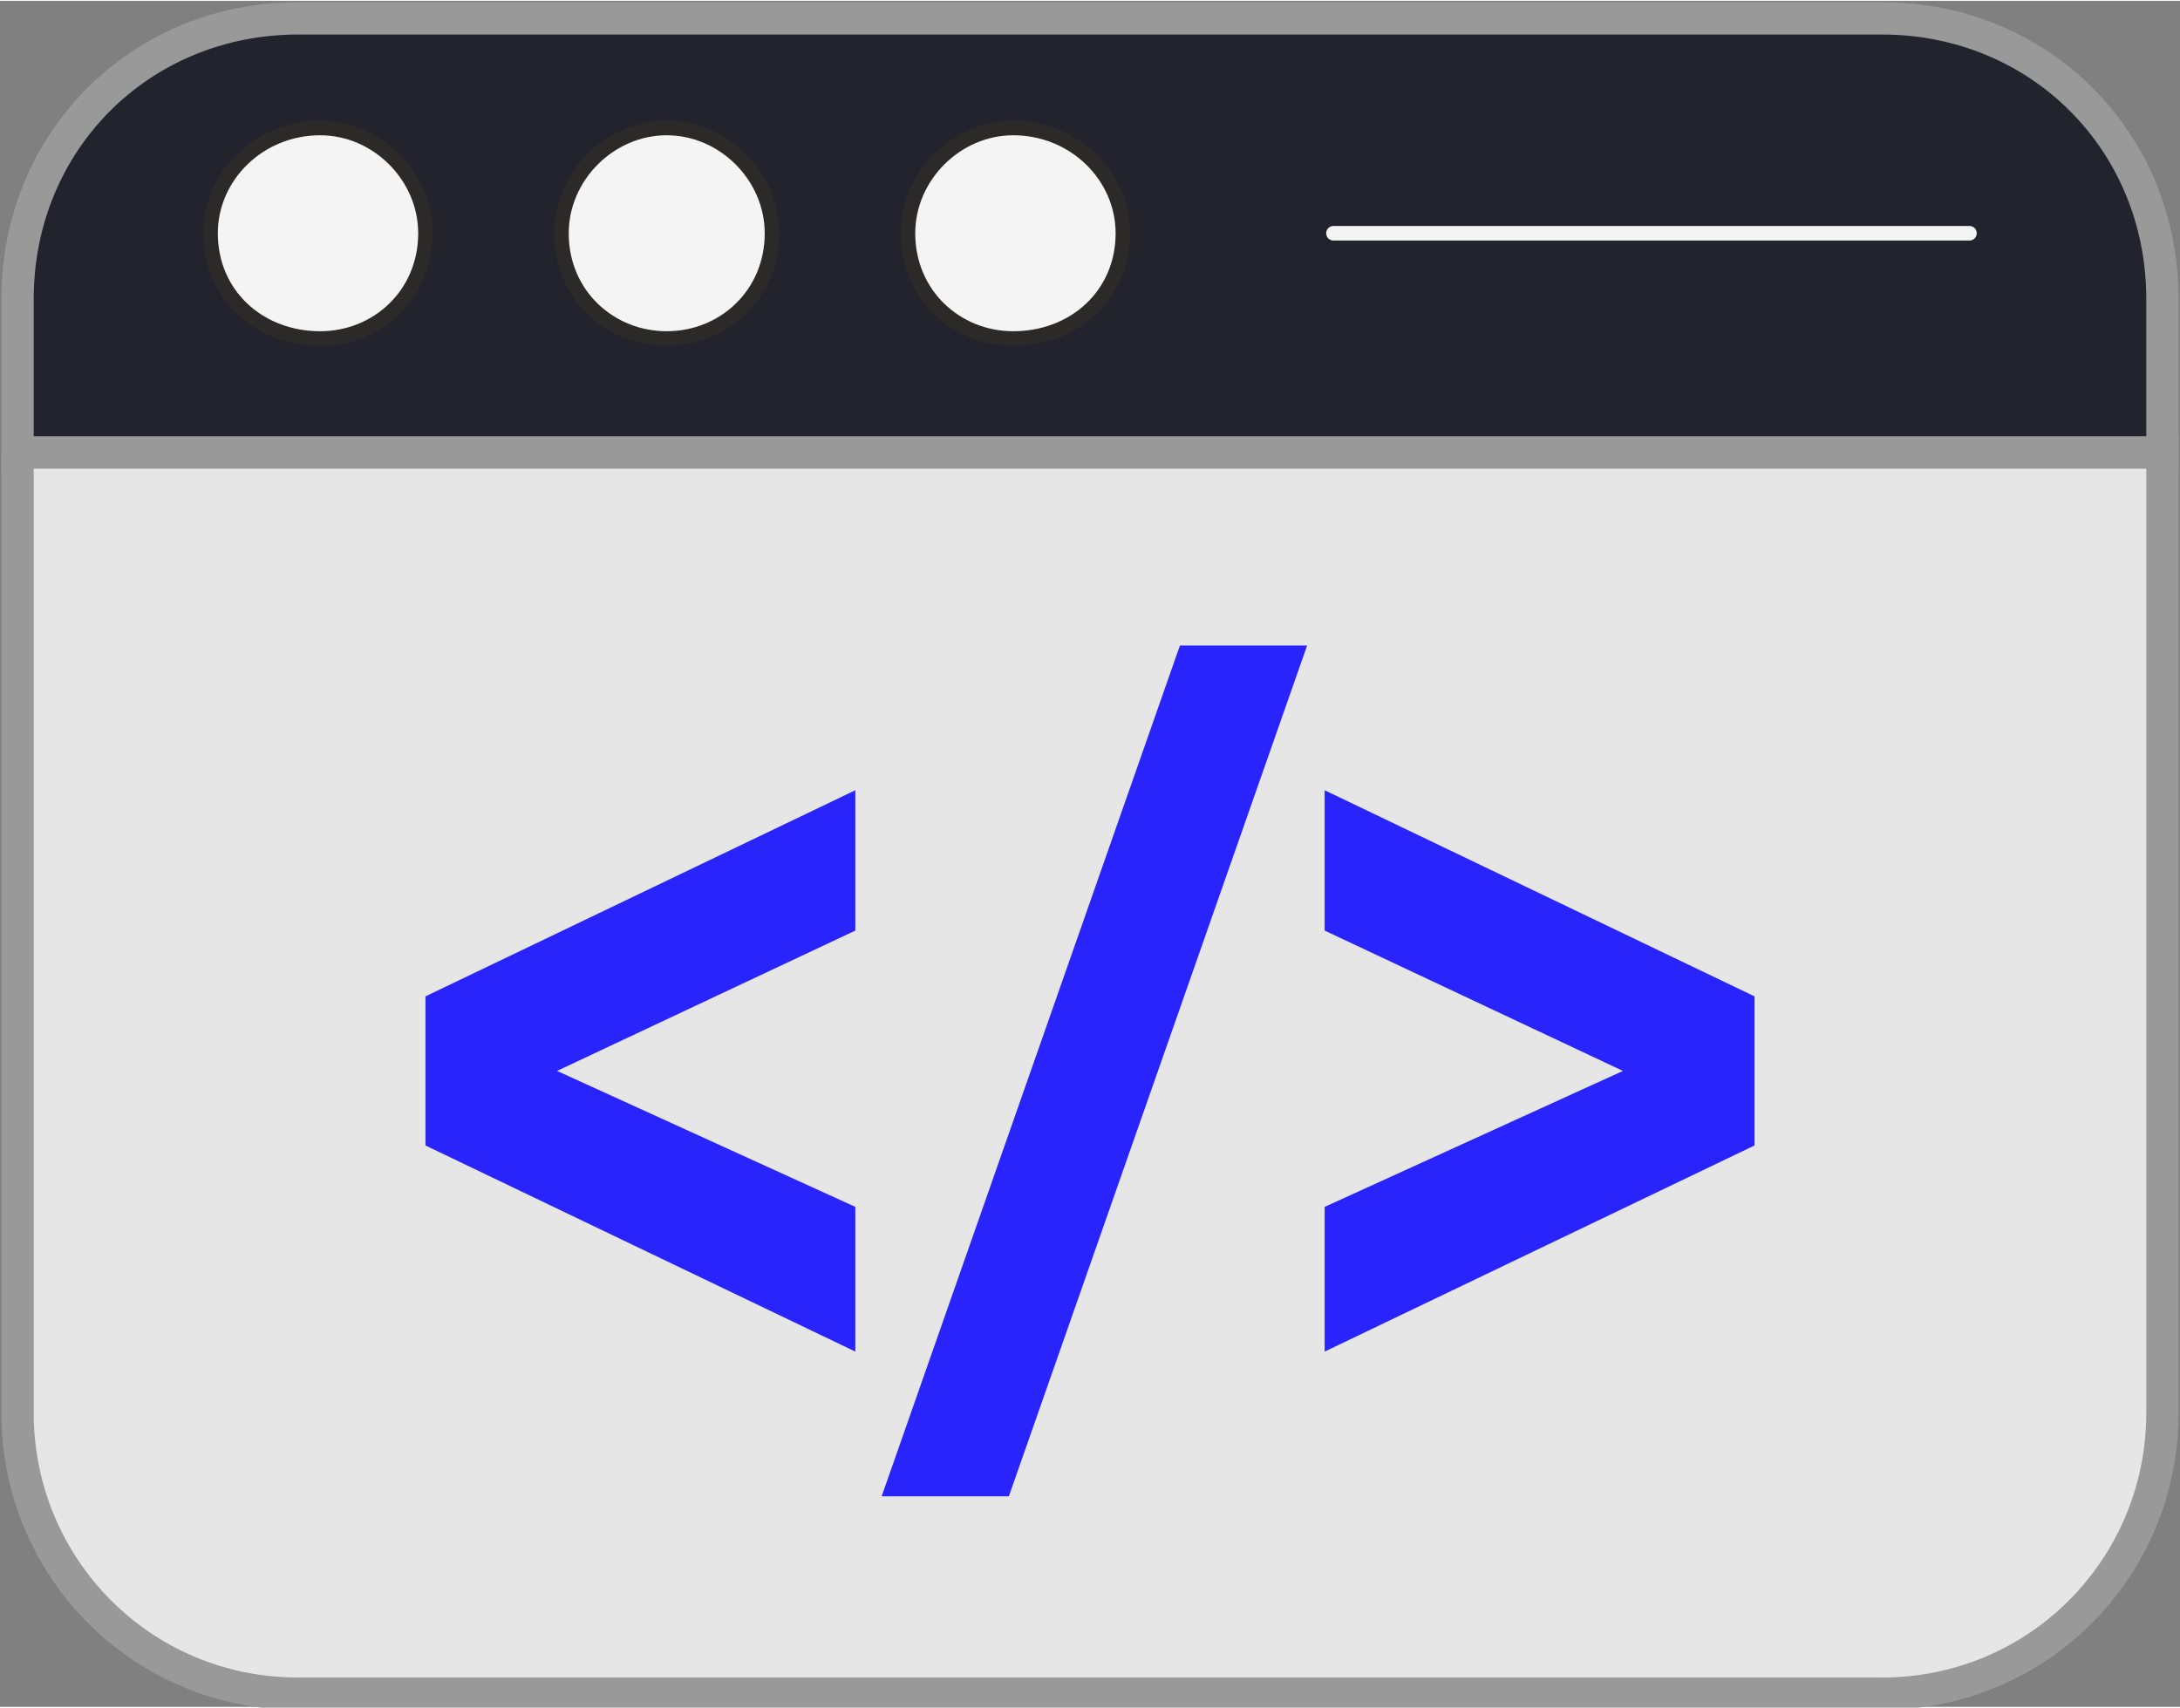 <?xml version="1.0" encoding="UTF-8"?>
<!DOCTYPE svg PUBLIC "-//W3C//DTD SVG 1.1//EN" "http://www.w3.org/Graphics/SVG/1.1/DTD/svg11.dtd">
<!-- Creator: CorelDRAW X7 -->
<svg xmlns="http://www.w3.org/2000/svg" xml:space="preserve" width="11.415mm" height="8.943mm" version="1.1" style="shape-rendering:geometricPrecision; text-rendering:geometricPrecision; image-rendering:optimizeQuality; fill-rule:evenodd; clip-rule:evenodd"
viewBox="0 0 497 389"
 xmlns:xlink="http://www.w3.org/1999/xlink">
 <rect x="0" y="0" width="497" height="389" fill="#808080" stroke="none"/>
 <defs>
  <style type="text/css">
   <![CDATA[
    .str0 {stroke:#999999;stroke-width:7.37}
    .str1 {stroke:#2B2A29;stroke-width:3.317}
    .str2 {stroke:#F4F4F4;stroke-width:3.317;stroke-linecap:round}
    .fil4 {fill:none;fill-rule:nonzero}
    .fil0 {fill:#23232D;fill-rule:nonzero}
    .fil2 {fill:#2924FC;fill-rule:nonzero}
    .fil1 {fill:#E6E6E6;fill-rule:nonzero}
    .fil3 {fill:#F4F4F4;fill-rule:nonzero}
   ]]>
  </style>
 </defs>
 <g id="Layer_x0020_1">
  <g id="_719604016">
   <g>
    <path class="fil0 str0" d="M429 4l-361 0c-36,0 -64,28 -64,64l0 35 489 0 0 -35c0,-36 -28,-64 -64,-64z"/>
    <path class="fil1 str0" d="M4 103l0 219c0,35 28,64 64,64l361 0c36,0 64,-29 64,-64l0 -219 -489 0z"/>
   </g>
   <g>
    <polygon class="fil2" points="195,212 127,244 195,275 195,308 97,261 97,227 195,180 "/>
    <polygon class="fil2" points="269,147 298,147 230,341 201,341 "/>
    <polygon class="fil2" points="400,227 400,261 302,308 302,275 370,244 302,212 302,180 "/>
   </g>
   <g>
    <path class="fil3 str1" d="M97 53c0,14 -11,24 -24,24 -14,0 -25,-10 -25,-24 0,-13 11,-24 25,-24 13,0 24,11 24,24z"/>
    <path class="fil3 str1" d="M176 53c0,14 -11,24 -24,24 -13,0 -24,-10 -24,-24 0,-13 11,-24 24,-24 13,0 24,11 24,24z"/>
    <path class="fil3 str1" d="M256 53c0,14 -11,24 -25,24 -13,0 -24,-10 -24,-24 0,-13 11,-24 24,-24 14,0 25,11 25,24z"/>
    <line class="fil4 str2" x1="304" y1="53" x2="449" y2= "53" />
   </g>
  </g>
 </g>
</svg>
